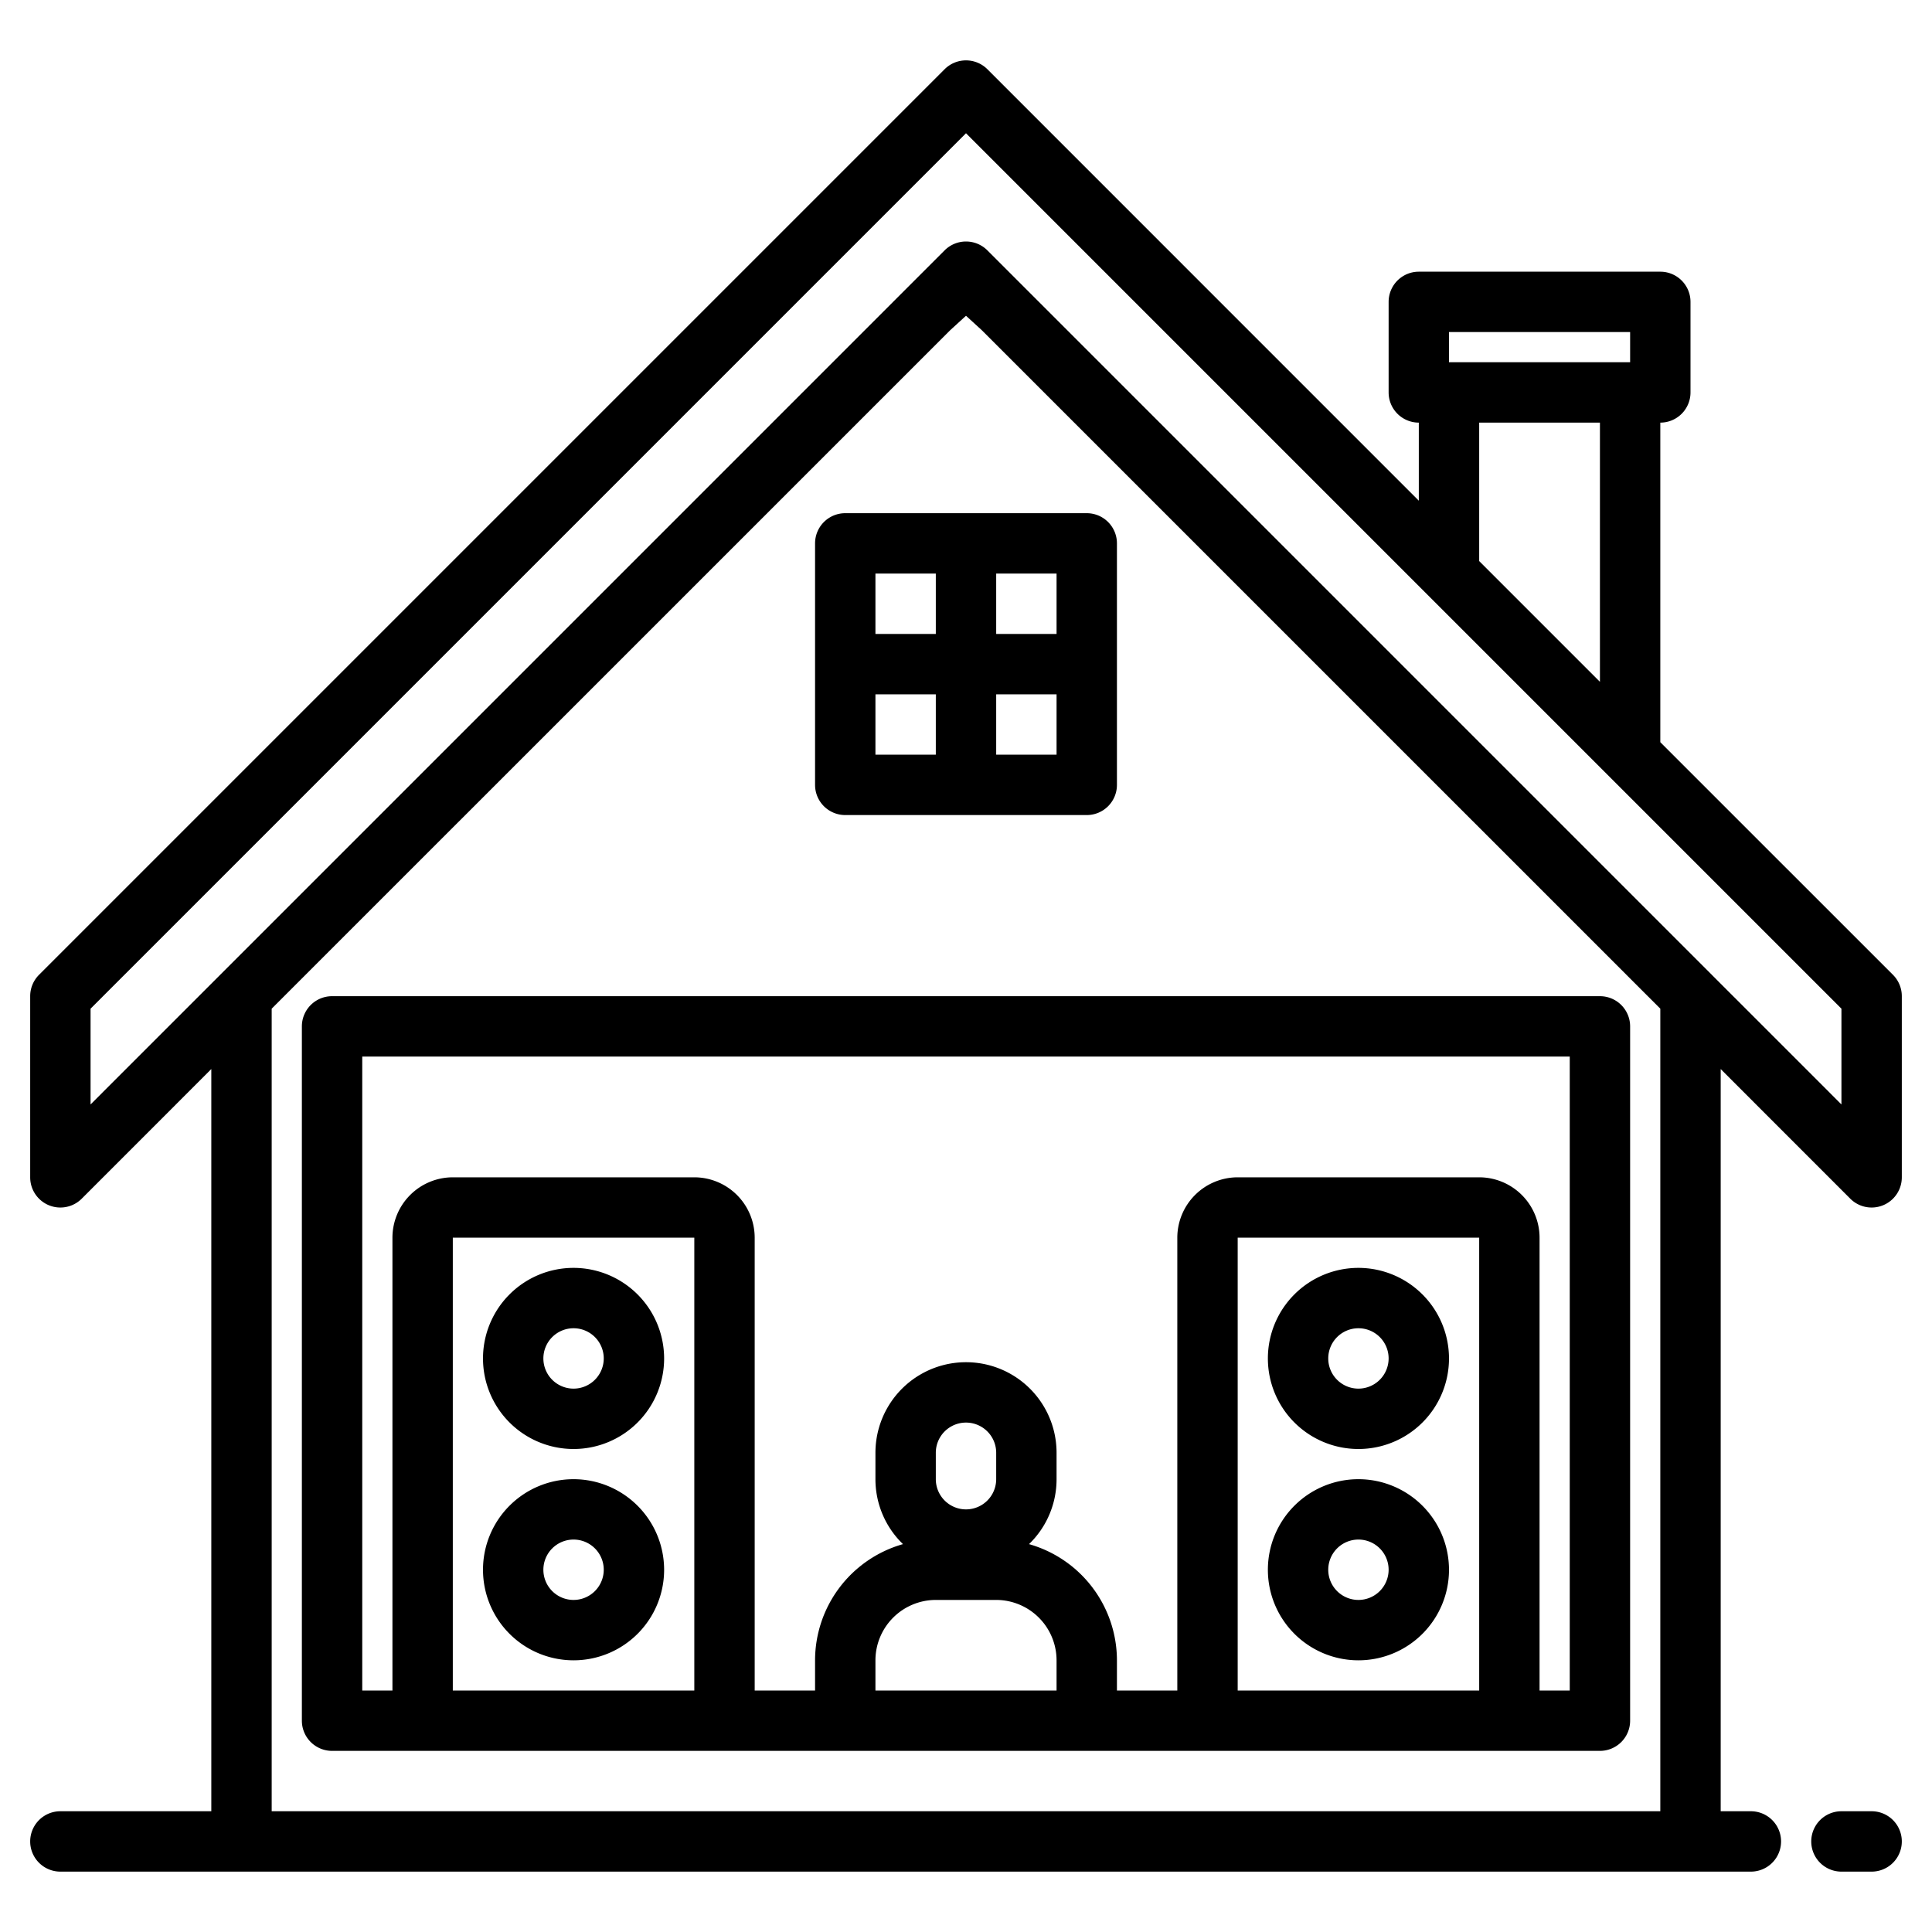 <svg xmlns="http://www.w3.org/2000/svg" width="512" height="512" viewBox="0 0 512 512">    <g>    <path d="M501.66,258.34,440,196.69V112a8,8,0,0,0,8-8V80a8,8,0,0,0-8-8H376a8,8,0,0,0-8,8v24a8,8,0,0,0,8,8v20.69L261.66,18.34a8.015,8.015,0,0,0-11.32,0l-240,240A8.008,8.008,0,0,0,8,264v48a8,8,0,0,0,13.66,5.66L56,283.31V480H16a8,8,0,0,0,0,16H464a8,8,0,0,0,0-16h-8V283.31l34.34,34.35A8,8,0,0,0,504,312V264A8.008,8.008,0,0,0,501.66,258.34ZM384,88h48v8H384Zm40,24v68.69l-32-32V112Zm16,368H72V267.31L251.82,87.5,256,83.68l4.18,3.82L440,267.31Zm48-187.31L261.66,66.34a8.015,8.015,0,0,0-11.32,0L24,292.69V267.31l232-232,232,232Z"/>    <path d="M224,136a8,8,0,0,0-8,8v64a8,8,0,0,0,8,8h64a8,8,0,0,0,8-8V144a8,8,0,0,0-8-8Zm56,32H264V152h16Zm-32-16v16H232V152Zm-16,32h16v16H232Zm32,16V184h16v16Z"/>    <path d="M496,480h-8a8,8,0,0,0,0,16h8a8,8,0,0,0,0-16Z"/>    <path d="M424,264H88a8,8,0,0,0-8,8V456a8,8,0,0,0,8,8H424a8,8,0,0,0,8-8V272A8,8,0,0,0,424,264ZM184,448H120V328h64Zm96,0H232v-8a16.021,16.021,0,0,1,16-16h16a16.021,16.021,0,0,1,16,16Zm-32-56v-7a8,8,0,0,1,16,0v7a8,8,0,0,1-16,0Zm144,56H328V328h64Zm24,0h-8V328a16.021,16.021,0,0,0-16-16H328a16.021,16.021,0,0,0-16,16V448H296v-8a32.05,32.05,0,0,0-23.3-30.79A23.894,23.894,0,0,0,280,392v-7a24,24,0,0,0-48,0v7a23.894,23.894,0,0,0,7.3,17.21A32.05,32.05,0,0,0,216,440v8H200V328a16.021,16.021,0,0,0-16-16H120a16.021,16.021,0,0,0-16,16V448H96V280H416Z"/>    <path d="M152,336a24,24,0,1,0,24,24A24.028,24.028,0,0,0,152,336Zm0,32a8,8,0,1,1,8-8A8.009,8.009,0,0,1,152,368Z"/>    <path d="M152,392a24,24,0,1,0,24,24A24.028,24.028,0,0,0,152,392Zm0,32a8,8,0,1,1,8-8A8.009,8.009,0,0,1,152,424Z"/>    <path d="M360,336a24,24,0,1,0,24,24A24.028,24.028,0,0,0,360,336Zm0,32a8,8,0,1,1,8-8A8.009,8.009,0,0,1,360,368Z"/>    <path d="M360,392a24,24,0,1,0,24,24A24.028,24.028,0,0,0,360,392Zm0,32a8,8,0,1,1,8-8A8.009,8.009,0,0,1,360,424Z"/>  </g></svg>